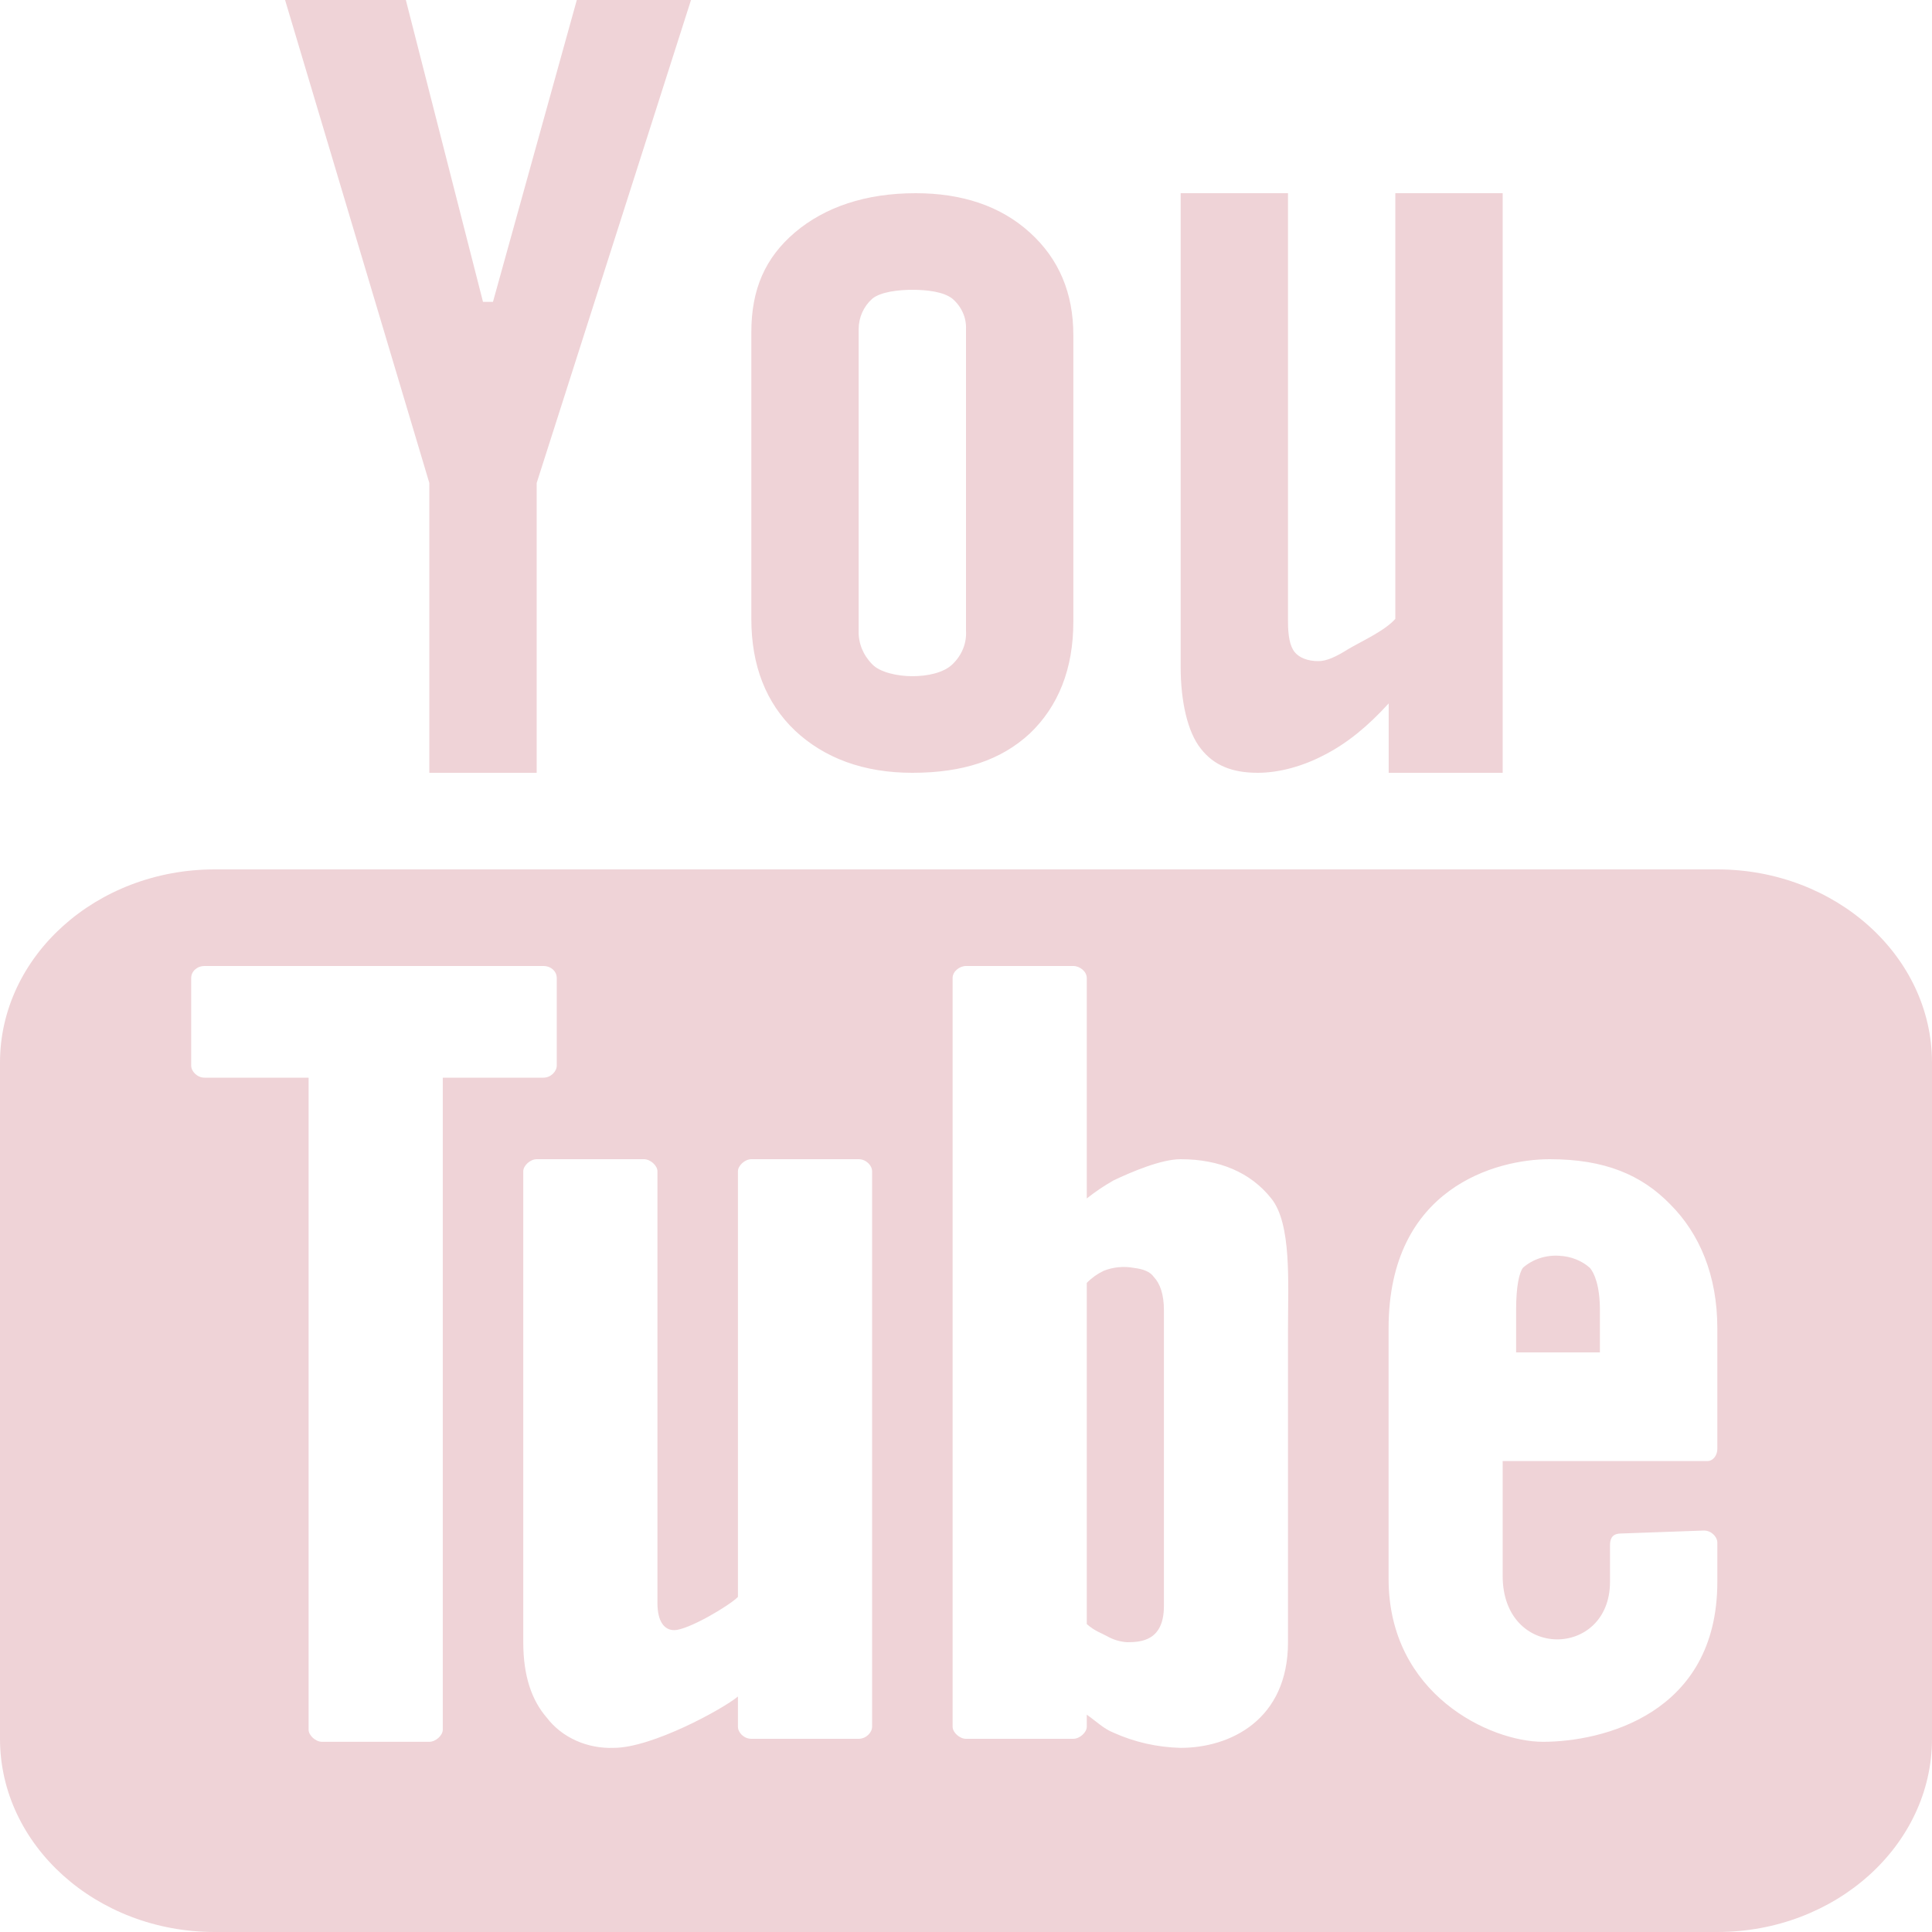 <?xml version="1.0" standalone="no"?><!-- Generator: Gravit.io --><svg xmlns="http://www.w3.org/2000/svg" xmlns:xlink="http://www.w3.org/1999/xlink" style="isolation:isolate" viewBox="0 0 45 45" width="45" height="45"><defs><clipPath id="_clipPath_XXUCCYiRw9apeaA7mXyr5c0szWsjKywF"><rect width="45" height="45"/></clipPath></defs><g clip-path="url(#_clipPath_XXUCCYiRw9apeaA7mXyr5c0szWsjKywF)"><path d=" M 6.64 0 L 10 11.25 L 10 18 L 12.5 18 L 12.5 11.25 L 16.095 0 L 13.435 0 L 11.482 7.031 L 11.25 7.031 L 9.453 0 L 6.64 0 Z  M 21.328 4.5 C 20.155 4.5 19.21 4.826 18.515 5.414 C 17.822 6.003 17.5 6.741 17.5 7.736 L 17.5 14.414 C 17.5 15.505 17.843 16.373 18.515 17.015 C 19.2 17.658 20.115 18 21.25 18 C 22.422 18 23.31 17.71 23.985 17.086 C 24.648 16.454 25 15.583 25 14.485 L 25 7.803 C 25 6.829 24.667 6.03 23.985 5.414 C 23.3 4.793 22.4 4.5 21.325 4.5 L 21.328 4.5 Z  M 27.5 4.5 L 27.5 15.539 C 27.5 16.321 27.657 17.051 27.97 17.438 C 28.27 17.824 28.693 18 29.295 18 C 29.785 18 30.343 17.852 30.86 17.577 C 31.385 17.307 31.865 16.911 32.345 16.384 L 32.345 18 L 35 18 L 35 4.5 L 32.5 4.5 L 32.5 14.414 C 32.255 14.695 31.7 14.942 31.405 15.118 C 31.112 15.302 30.898 15.399 30.705 15.399 C 30.46 15.399 30.262 15.32 30.155 15.188 C 30.04 15.046 30 14.792 30 14.483 L 30 4.5 L 27.5 4.5 Z  M 21.25 6.75 C 21.593 6.75 21.983 6.795 22.188 6.961 C 22.398 7.145 22.511 7.4 22.5 7.664 L 22.5 14.695 C 22.518 14.98 22.405 15.26 22.188 15.469 C 21.983 15.671 21.602 15.75 21.25 15.75 C 20.907 15.75 20.487 15.66 20.313 15.469 C 20.103 15.256 19.991 14.979 20 14.695 L 20 7.664 C 20 7.393 20.117 7.137 20.313 6.961 C 20.508 6.795 20.938 6.75 21.25 6.75 Z  M 5 20.25 C 2.245 20.25 0 22.27 0 24.75 L 0 40.5 C 0 42.979 2.245 45 5 45 L 40 45 C 42.755 45 45 42.979 45 40.5 L 45 24.75 C 45 22.27 42.755 20.25 40 20.25 L 5 20.25 Z  M 4.765 22.5 L 12.657 22.5 C 12.833 22.5 12.968 22.624 12.968 22.781 L 12.968 24.82 C 12.968 24.953 12.833 25.101 12.657 25.101 L 10.313 25.101 L 10.313 40.289 C 10.313 40.421 10.148 40.57 10 40.57 L 7.5 40.57 C 7.352 40.57 7.188 40.421 7.188 40.289 L 7.188 25.101 L 4.765 25.101 C 4.59 25.101 4.453 24.953 4.453 24.82 L 4.453 22.781 C 4.453 22.624 4.59 22.5 4.765 22.5 Z  M 22.5 22.5 L 25 22.5 C 25.148 22.5 25.313 22.624 25.313 22.781 L 25.313 27.914 C 25.538 27.738 25.712 27.623 25.938 27.493 C 26.367 27.29 27.05 27 27.5 27 C 28.4 27 29.13 27.308 29.61 27.914 C 30.087 28.503 30 29.882 30 30.938 L 30 38.25 C 30 40.061 28.65 40.711 27.5 40.711 C 26.957 40.698 26.423 40.578 25.938 40.358 C 25.712 40.271 25.538 40.095 25.313 39.938 L 25.313 40.219 C 25.313 40.352 25.148 40.5 25 40.5 L 22.5 40.5 C 22.352 40.5 22.188 40.352 22.188 40.219 L 22.188 22.781 C 22.188 22.624 22.352 22.5 22.5 22.5 Z  M 12.5 27 L 15 27 C 15.148 27 15.313 27.148 15.313 27.281 L 15.313 37.336 C 15.313 37.775 15.477 37.969 15.703 37.969 C 16.028 37.969 16.992 37.397 17.188 37.195 L 17.188 27.281 C 17.188 27.148 17.352 27 17.5 27 L 20 27 C 20.175 27 20.313 27.148 20.313 27.281 L 20.313 40.219 C 20.313 40.352 20.175 40.5 20 40.5 L 17.5 40.5 C 17.325 40.5 17.188 40.352 17.188 40.219 L 17.188 39.515 C 16.837 39.807 15.187 40.711 14.297 40.711 C 13.676 40.735 13.086 40.469 12.735 40.007 C 12.385 39.602 12.188 39.04 12.188 38.25 L 12.188 27.281 C 12.188 27.148 12.352 27 12.5 27 Z  M 36.095 27 C 37.372 27 38.232 27.36 38.907 28.055 C 39.58 28.73 40 29.698 40 30.938 L 40 33.75 C 40 33.883 39.913 34.031 39.765 34.031 L 35 34.031 L 35 36.704 C 35 38.68 37.5 38.628 37.5 36.844 L 37.5 36 C 37.5 35.867 37.53 35.728 37.735 35.719 L 39.688 35.649 C 39.862 35.649 40 35.797 40 35.93 L 40 36.844 C 40 39.929 37.315 40.57 35.938 40.57 C 34.717 40.57 32.343 39.472 32.343 36.774 L 32.343 30.938 C 32.343 27.652 34.872 27 36.093 27 L 36.095 27 Z  M 36.328 29.25 C 36.01 29.226 35.696 29.329 35.47 29.531 C 35.39 29.644 35.313 29.936 35.313 30.517 L 35.313 31.5 L 37.265 31.5 L 37.265 30.515 C 37.265 29.936 37.13 29.646 37.032 29.531 C 36.843 29.363 36.591 29.263 36.325 29.25 L 36.328 29.25 Z  M 26.407 29.531 C 26.17 29.488 25.924 29.512 25.703 29.601 C 25.555 29.673 25.423 29.768 25.313 29.882 L 25.313 37.827 C 25.487 37.984 25.655 38.039 25.782 38.108 C 25.923 38.19 26.083 38.239 26.25 38.25 C 26.572 38.25 27.11 38.223 27.11 37.406 L 27.11 30.515 C 27.11 30.155 27.023 29.9 26.875 29.743 C 26.788 29.619 26.63 29.558 26.405 29.531 L 26.407 29.531 Z " fill="rgb(239,211,215)"/></g></svg>